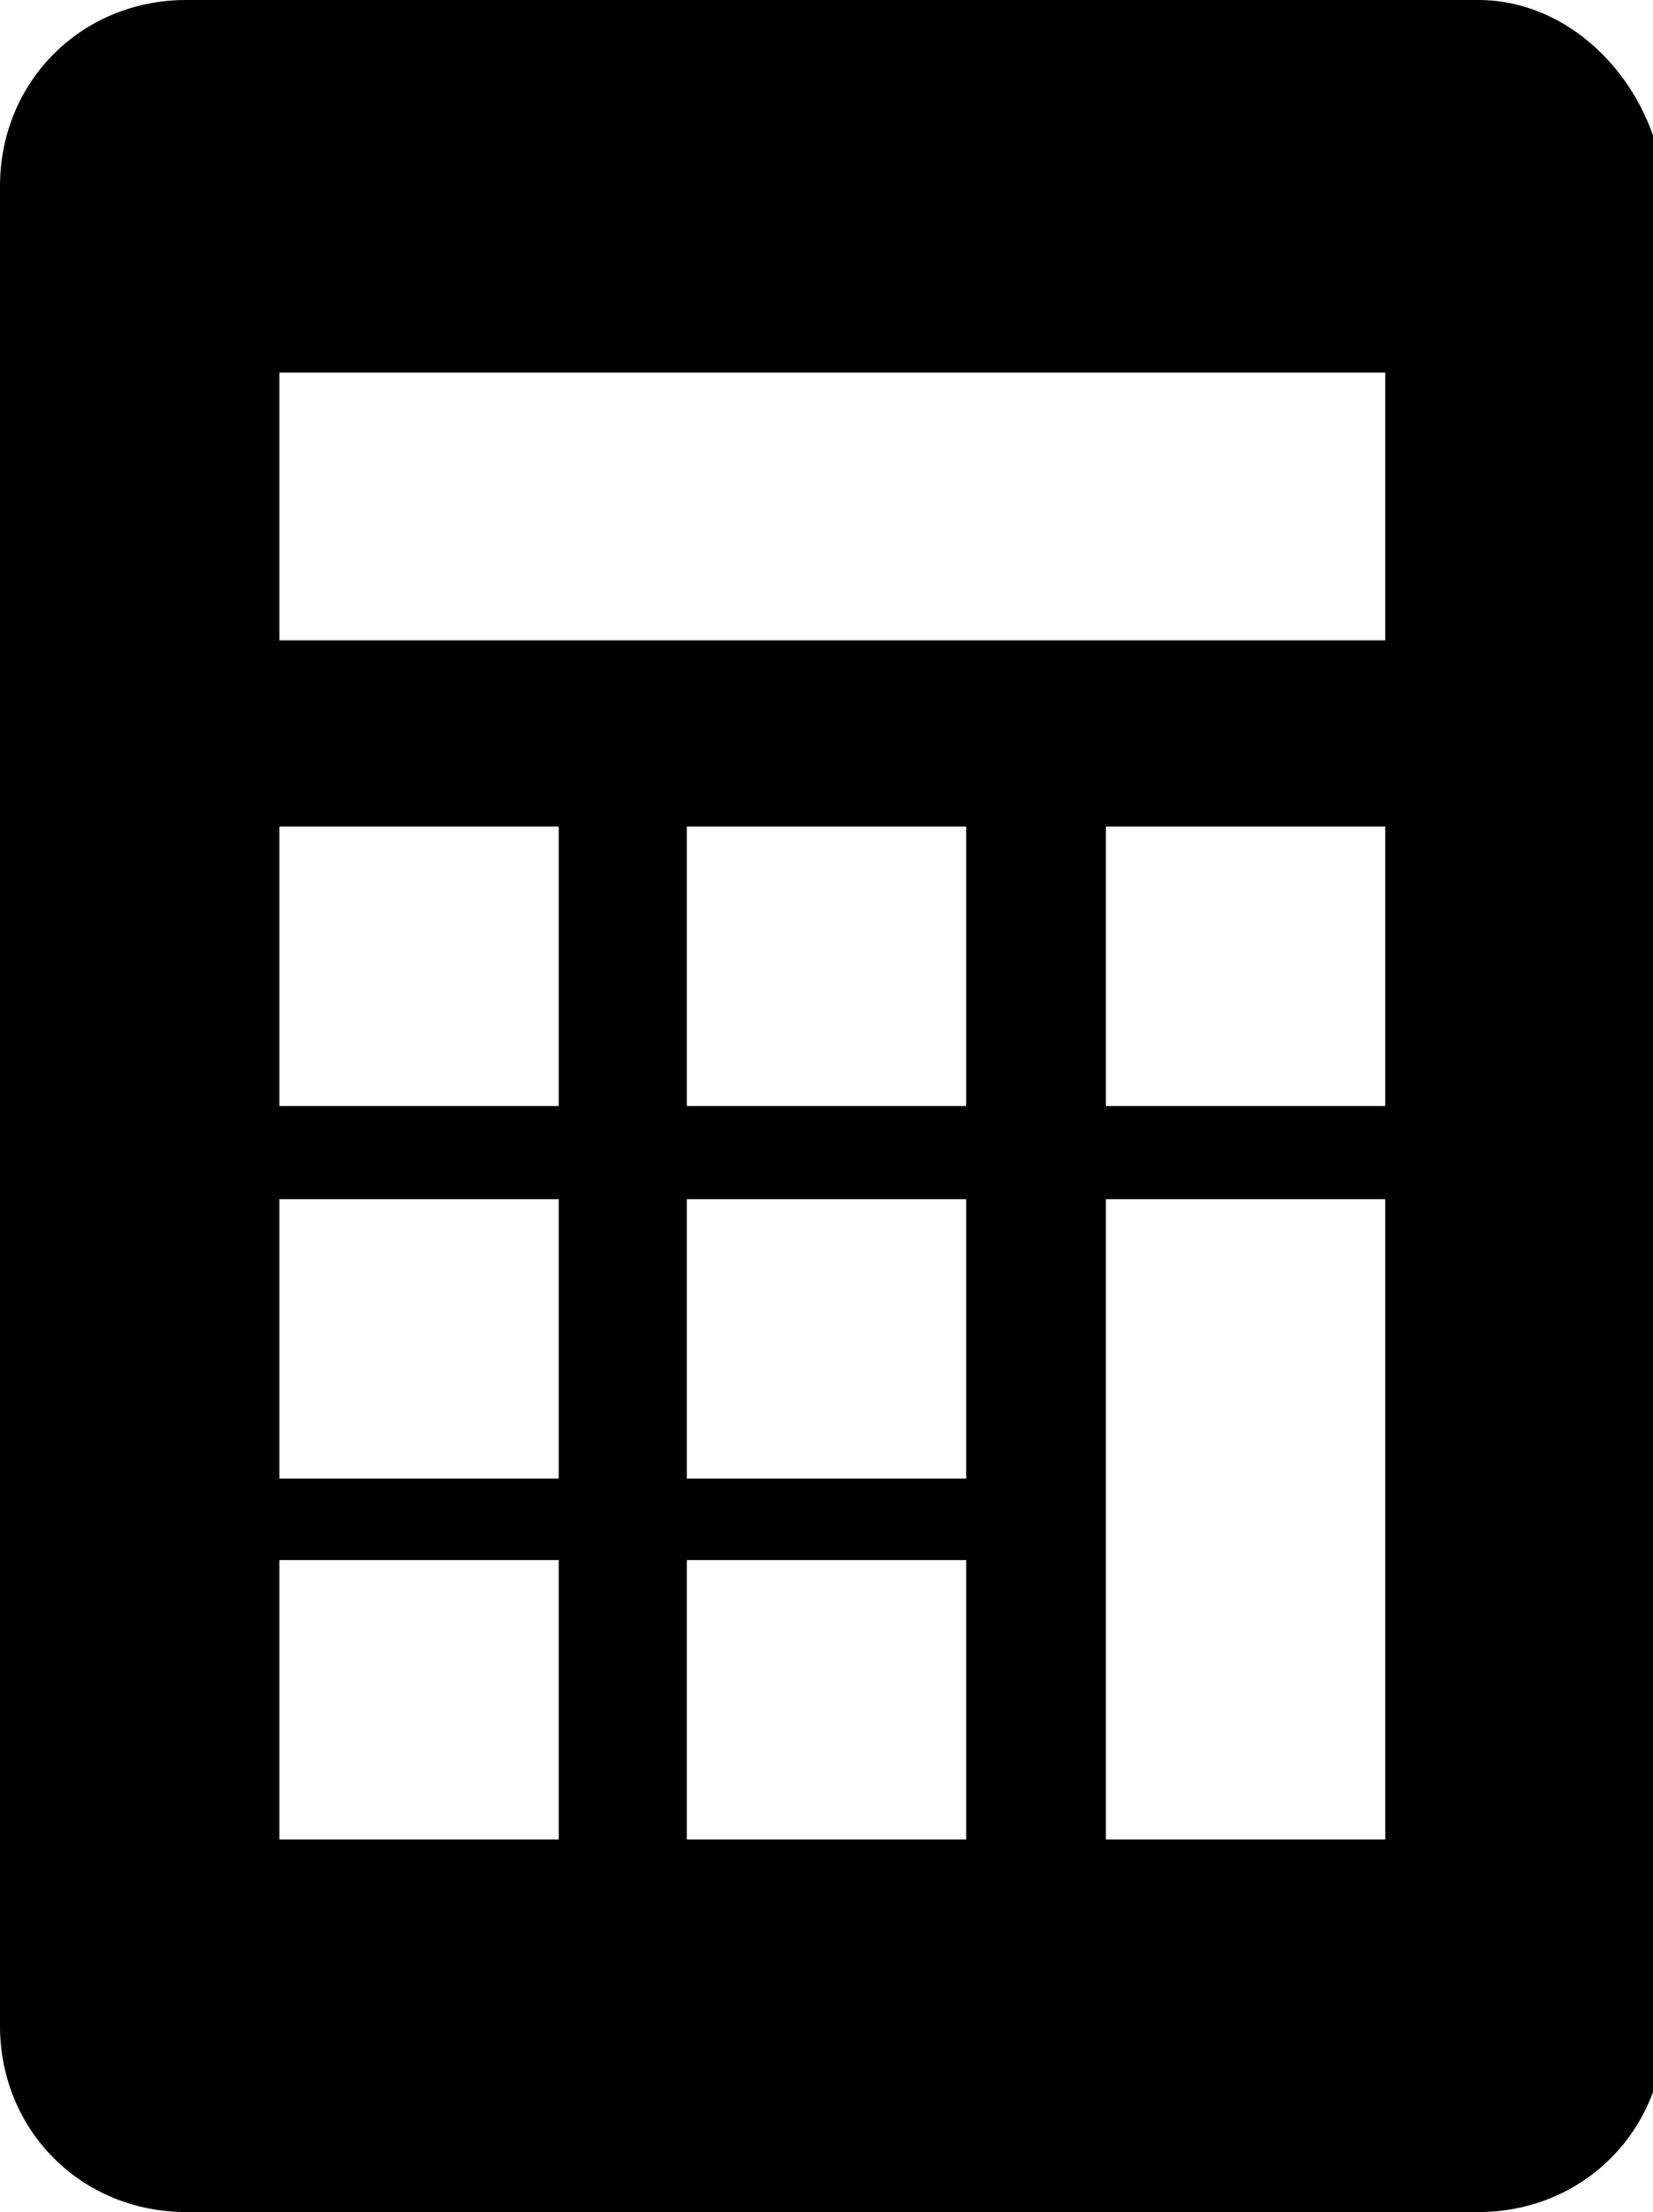 <?xml version="1.0" encoding="utf-8"?>
<!-- Generator: Adobe Illustrator 18.1.1, SVG Export Plug-In . SVG Version: 6.00 Build 0)  -->
<svg version="1.1" id="Layer_1" xmlns="http://www.w3.org/2000/svg" xmlns:xlink="http://www.w3.org/1999/xlink" x="0px" y="0px"
	 viewBox="0 0 14.2 19" enable-background="new 0 0 14.2 19" xml:space="preserve">
<g>
	<g>
		<path d="M12.7,0H1.6C0.7,0,0,0.7,0,1.6v15.8C0,18.3,0.7,19,1.6,19h11.1c0.9,0,1.6-0.7,1.6-1.6V1.6C14.2,0.7,13.5,0,12.7,0z
			 M4.8,15.8H2.4v-2.4h2.4V15.8z M4.8,12.7H2.4v-2.4h2.4V12.7z M4.8,9.5H2.4V7.1h2.4V9.5z M8.3,15.8H5.9v-2.4h2.4V15.8z M8.3,12.7
			H5.9v-2.4h2.4V12.7z M8.3,9.5H5.9V7.1h2.4V9.5z M11.9,15.8H9.5v-5.5h2.4V15.8z M11.9,9.5H9.5V7.1h2.4V9.5z M11.9,5.5H2.4V3.2h9.5
			V5.5z"/>
	</g>
</g>
<g>
</g>
<g>
</g>
<g>
</g>
<g>
</g>
<g>
</g>
<g>
</g>
<g>
</g>
<g>
</g>
<g>
</g>
<g>
</g>
<g>
</g>
<g>
</g>
<g>
</g>
<g>
</g>
<g>
</g>
</svg>

